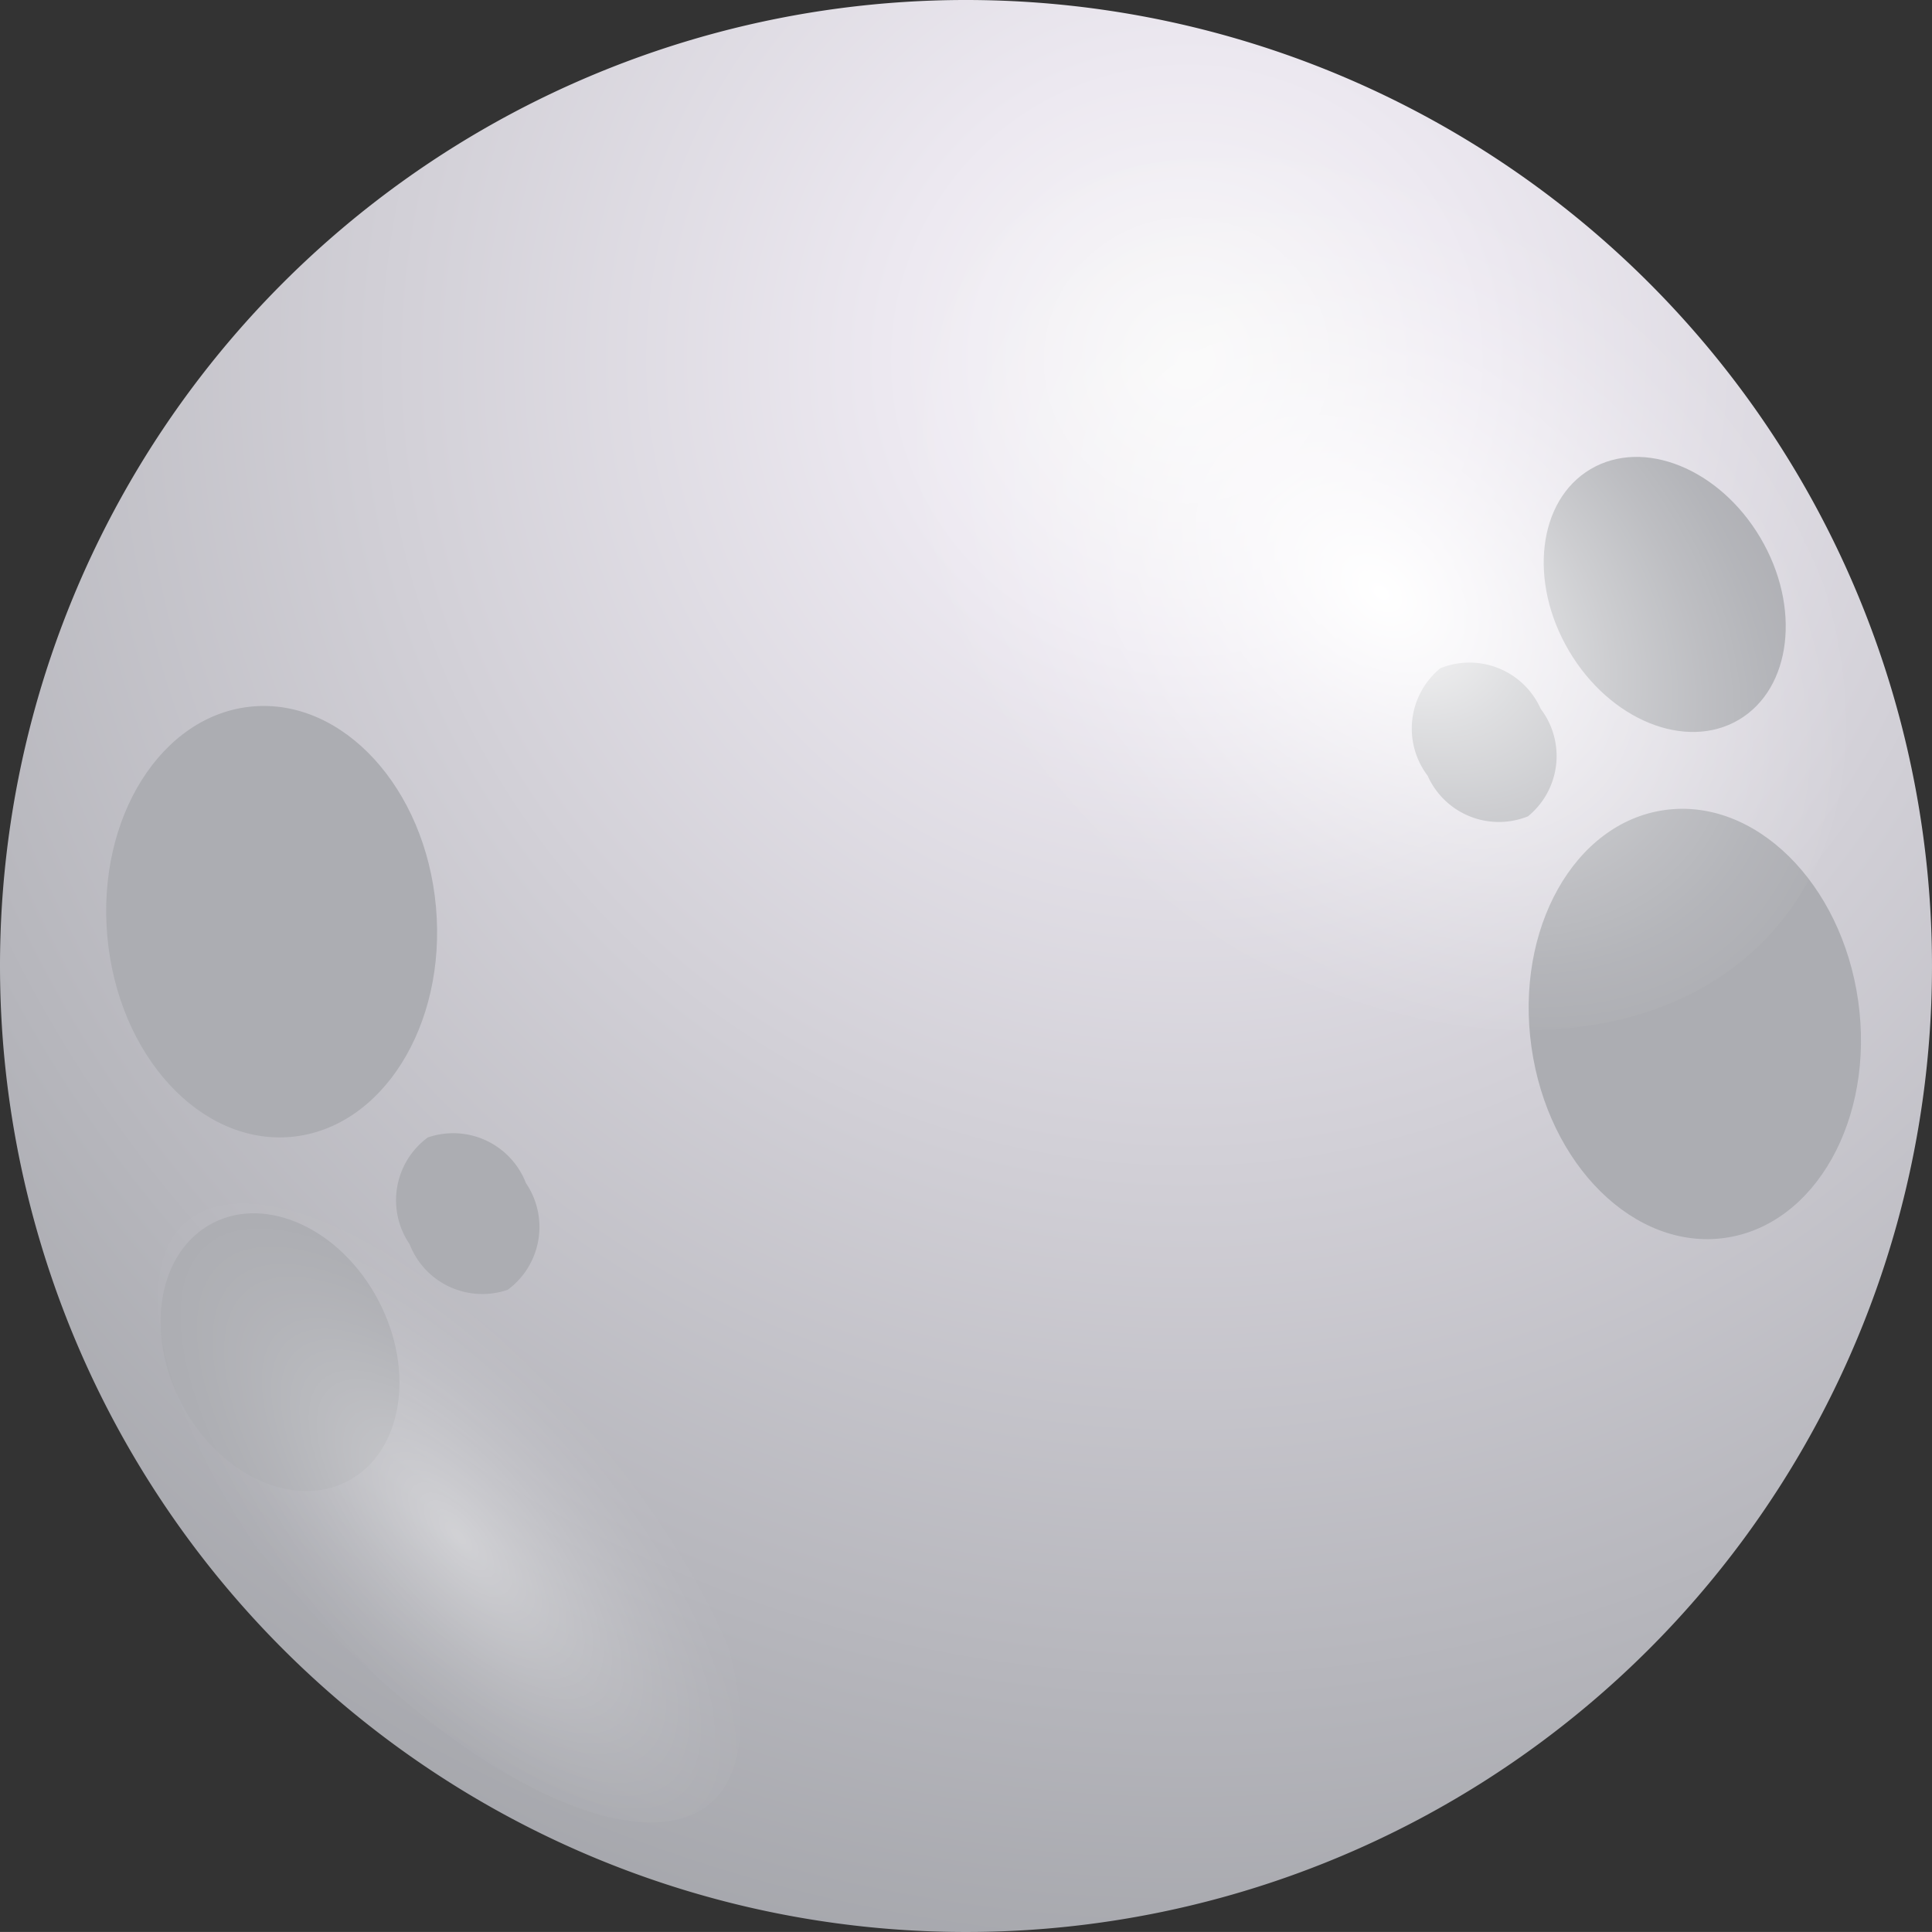 <svg xmlns="http://www.w3.org/2000/svg" xmlns:xlink="http://www.w3.org/1999/xlink" width="54.004" height="54.002" viewBox="0 0 54.004 54.002">
  <rect x="0" y="0" width="54.004" height="54.002" fill="#333333" stroke="none"/>
  <defs>
    <style>
      .cls-1 {
        isolation: isolate;
      }

      .cls-2 {
        fill: url(#radial-gradient);
      }

      .cls-3 {
        fill: #acadb2;
      }

      .cls-4, .cls-5 {
        mix-blend-mode: overlay;
      }

      .cls-4 {
        fill: url(#radial-gradient-2);
      }

      .cls-5 {
        opacity: 0.4;
        fill: url(#Degradado_sin_nombre_34);
      }
    </style>
    <radialGradient id="radial-gradient" cx="-393.722" cy="10.072" r="51.258" gradientTransform="matrix(-1, 0, 0, 1, -360.544, 0)" gradientUnits="userSpaceOnUse">
      <stop offset="0" stop-color="#f8f8f8"/>
      <stop offset="0.156" stop-color="#ede9f1"/>
      <stop offset="1" stop-color="#9b9da2"/>
    </radialGradient>
    <radialGradient id="radial-gradient-2" cx="965.013" cy="-2095.982" r="7.694" gradientTransform="matrix(-0.839, 1.154, -1.619, -1.313, -2545.143, -3849.078)" gradientUnits="userSpaceOnUse">
      <stop offset="0" stop-color="#fff"/>
      <stop offset="0.103" stop-color="#fff" stop-opacity="0.848"/>
      <stop offset="0.29" stop-color="#fff" stop-opacity="0.594"/>
      <stop offset="0.469" stop-color="#fff" stop-opacity="0.382"/>
      <stop offset="0.635" stop-color="#fff" stop-opacity="0.217"/>
      <stop offset="0.783" stop-color="#fff" stop-opacity="0.098"/>
      <stop offset="0.91" stop-color="#fff" stop-opacity="0.026"/>
      <stop offset="1" stop-color="#fff" stop-opacity="0"/>
    </radialGradient>
    <radialGradient id="Degradado_sin_nombre_34" data-name="Degradado sin nombre 34" cx="-3231.998" cy="2772.824" r="7.425" gradientTransform="matrix(-1.172, -1.101, 0.222, -0.728, -4390.662, -1496.87)" xlink:href="#radial-gradient-2"/>
  </defs>
  <g class="cls-1">
    <g id="Слой_2" data-name="Слой 2">
      <g id="OBJECTS">
        <g>
          <path class="cls-2" d="M0,27.002A27.002,27.002,0,1,0,27.002,0,27.001,27.001,0,0,0,0,27.002Z"/>
          <g>
            <path class="cls-3" d="M8.135,31.779c2.537-.229,4.35-3.107,4.051-6.43-.297-3.322-2.596-5.83-5.135-5.601C4.516,19.977,2.701,22.855,3,26.176,3.299,29.498,5.598,32.006,8.135,31.779Z"/>
            <path class="cls-3" d="M5.936,34.193c-1.522.799-1.904,3.061-.859,5.049,1.045,1.99,3.123,2.955,4.644,2.158,1.518-.797,1.902-3.059.857-5.047C9.535,34.363,7.455,33.397,5.936,34.193Z"/>
            <path class="cls-3" d="M11.957,31.795a2.179,2.179,0,0,0-.508,2.982,2.18,2.18,0,0,0,2.744,1.275,2.182,2.182,0,0,0,.508-2.982A2.18,2.18,0,0,0,11.957,31.795Z"/>
            <path class="cls-3" d="M51.941,27.979c-.467-3.303-2.889-5.691-5.412-5.336-2.522.355-4.188,3.322-3.721,6.625.465,3.303,2.889,5.691,5.41,5.334C50.74,34.246,52.408,31.279,51.941,27.979Z"/>
            <path class="cls-3" d="M48.605,20.119c1.476-.875,1.746-3.152.602-5.086-1.143-1.934-3.268-2.793-4.746-1.92-1.476.871-1.746,3.15-.602,5.084C45.002,20.133,47.127,20.992,48.605,20.119Z"/>
            <path class="cls-3" d="M43.066,19.814a2.179,2.179,0,0,0-2.805-1.135,2.18,2.18,0,0,0-.355,3.004,2.178,2.178,0,0,0,2.805,1.135A2.176,2.176,0,0,0,43.066,19.814Z"/>
          </g>
          <g>
            <path class="cls-4" d="M31.117,24.225c-6.875-5.582-9.565-14.074-5.998-18.975C28.686.348,37.152.896,44.033,6.473c6.875,5.578,9.557,14.076,5.994,18.973C46.457,30.354,37.992,29.801,31.117,24.225Z"/>
            <path class="cls-5" d="M3.137,32.969c.912-2.986,5.541-1.748,10.348,2.766,4.805,4.514,7.961,10.592,7.053,13.58-.908,2.984-5.539,1.75-10.348-2.764C5.387,42.037,2.231,35.953,3.137,32.969Z"/>
          </g>
        </g>
      </g>
    </g>
  </g>
</svg>

